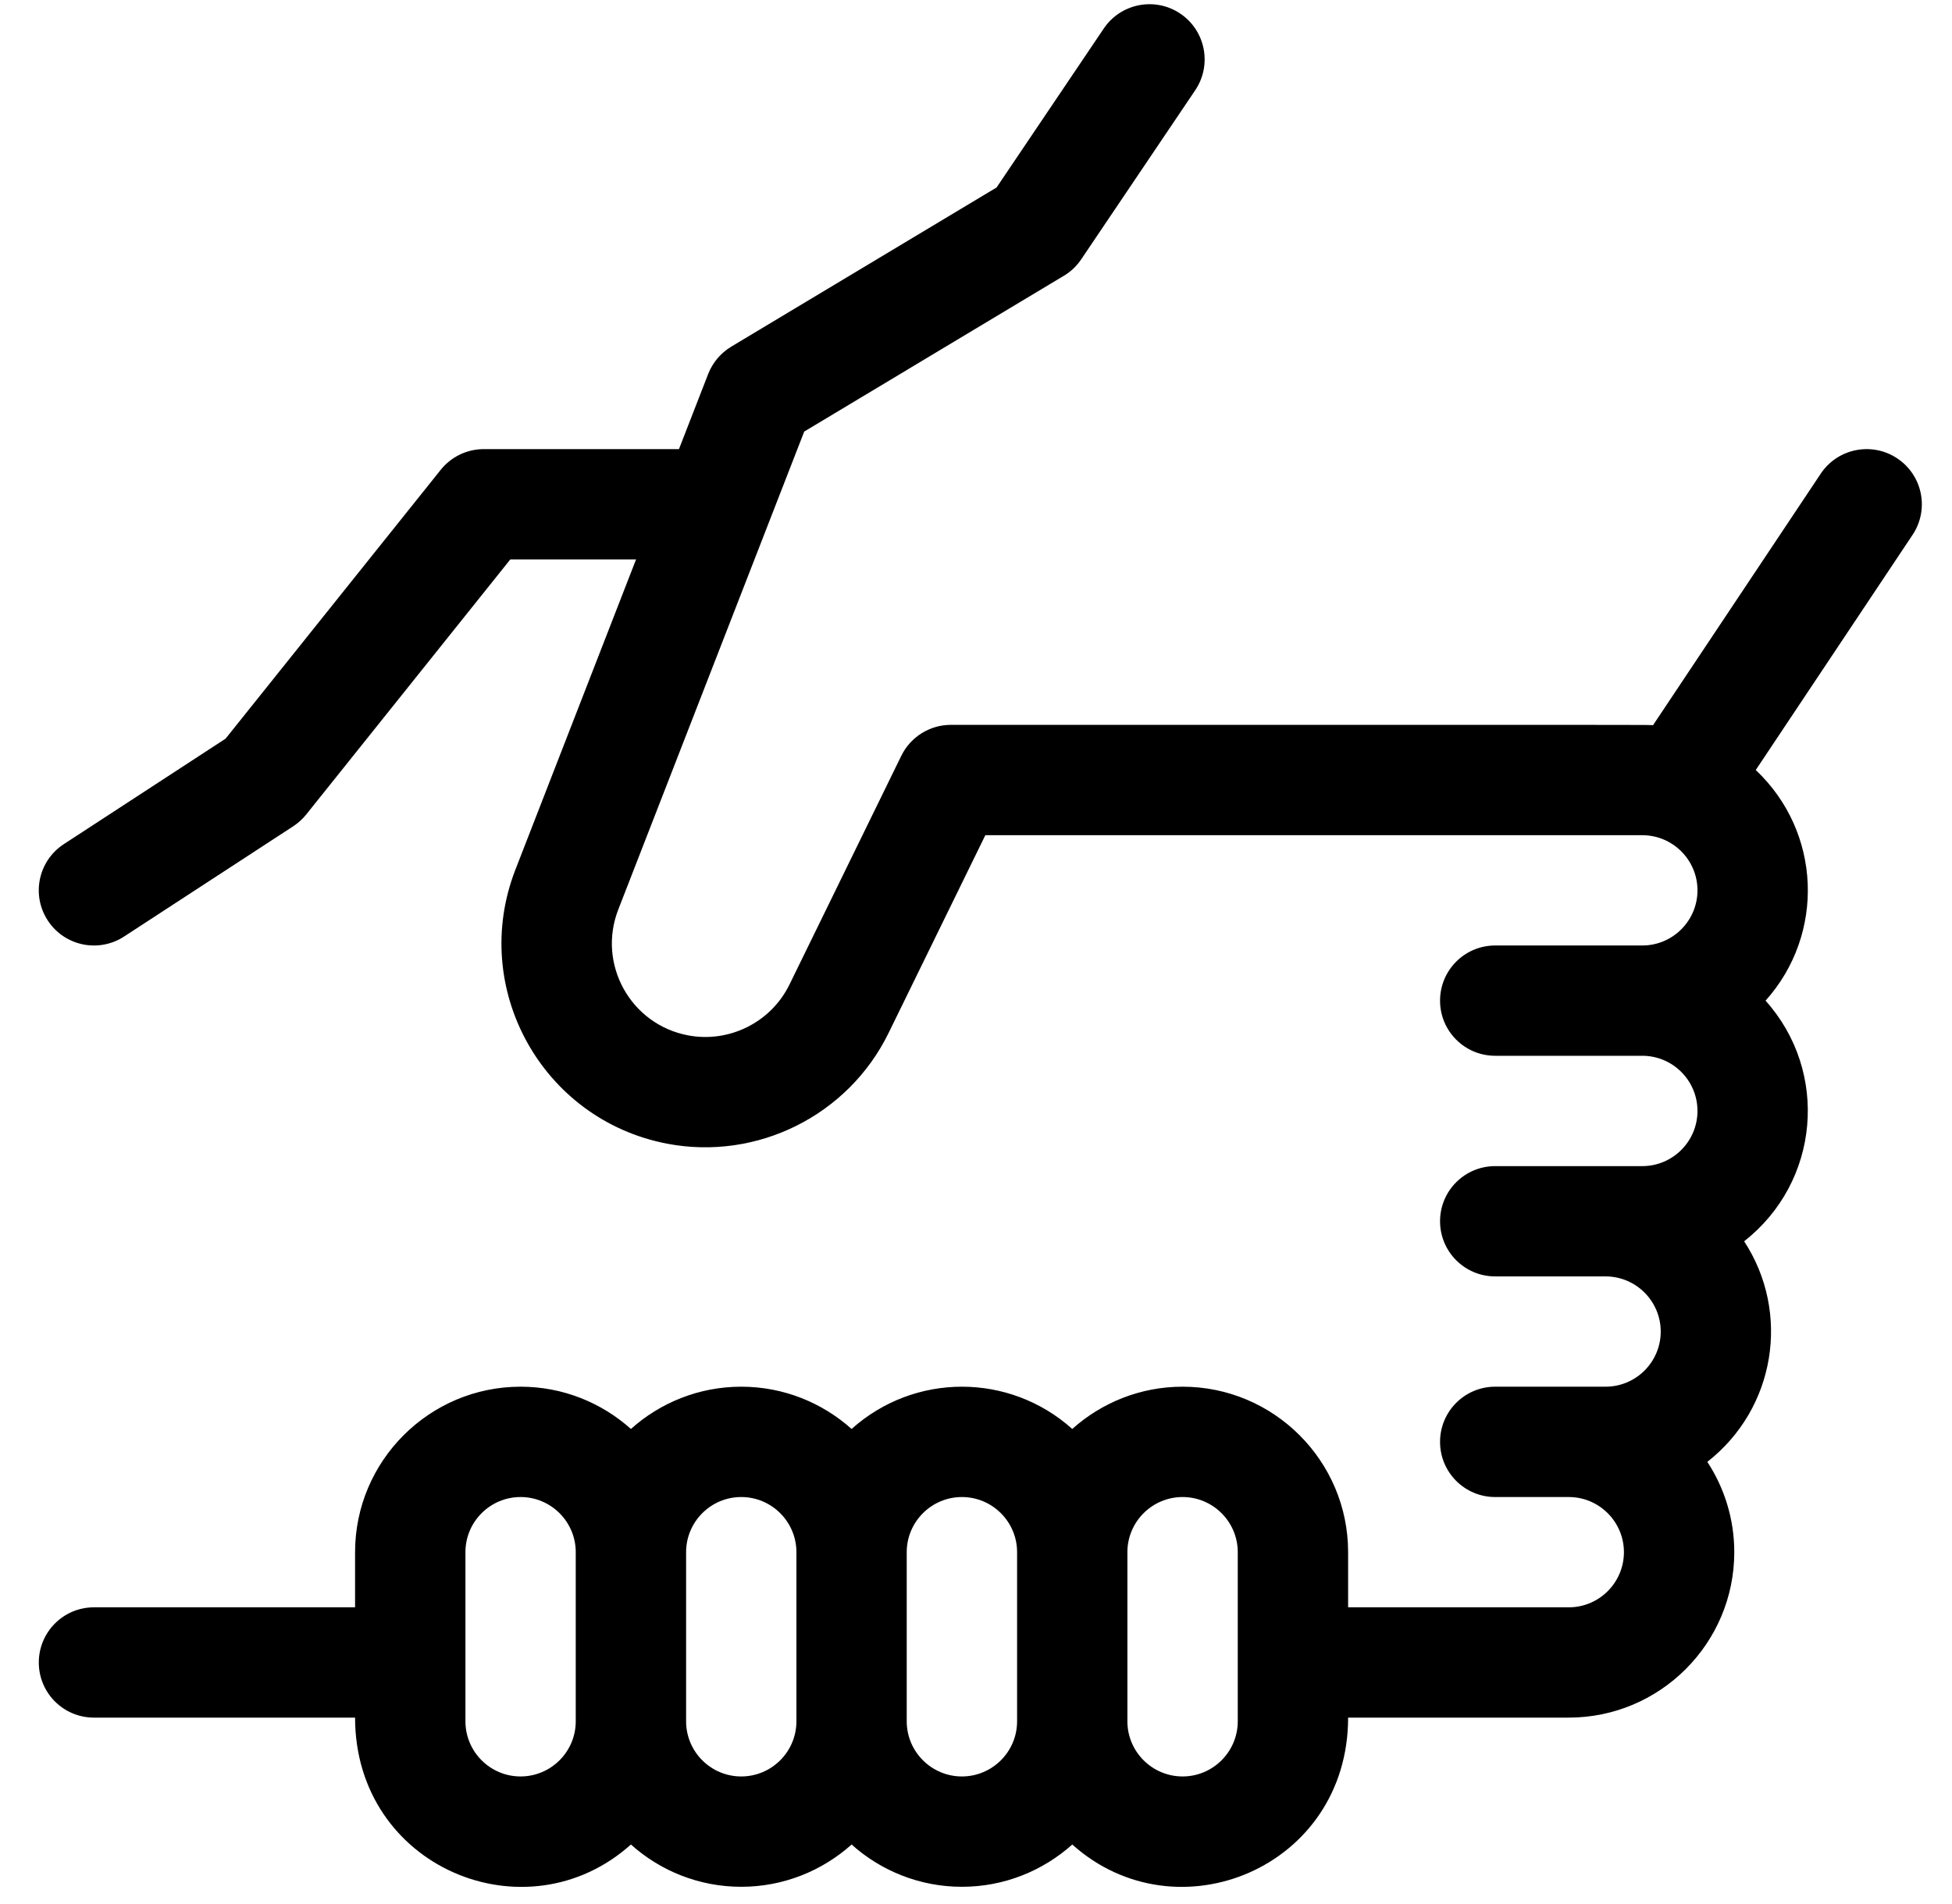 <svg width="41" height="40" viewBox="0 0 41 40" fill="none" xmlns="http://www.w3.org/2000/svg">
<path d="M39.85 9.63C39.318 9.275 38.598 9.419 38.243 9.951L34.72 15.236C34.534 15.225 35.539 15.228 19.972 15.228C19.53 15.228 19.126 15.48 18.931 15.878L16.582 20.684C16.193 21.479 15.314 21.917 14.446 21.75C13.241 21.518 12.542 20.251 12.986 19.109L16.892 9.066L22.345 5.794C22.491 5.707 22.615 5.589 22.71 5.448L25.105 1.895C25.462 1.364 25.322 0.644 24.791 0.286C24.261 -0.071 23.541 0.069 23.183 0.6L20.932 3.939L15.359 7.283C15.139 7.415 14.969 7.617 14.875 7.856L14.261 9.435C14.181 9.435 10.257 9.435 10.162 9.435C9.81 9.435 9.477 9.595 9.257 9.87L4.738 15.518L1.34 17.734C0.804 18.084 0.653 18.801 1.003 19.337C1.353 19.874 2.071 20.024 2.606 19.675L6.16 17.358C6.263 17.29 6.355 17.207 6.432 17.111L10.719 11.752H13.36L10.826 18.269C9.856 20.762 11.386 23.521 14.008 24.026C15.902 24.39 17.817 23.434 18.664 21.701L20.696 17.546H34.495C35.134 17.546 35.654 18.066 35.654 18.704C35.654 19.343 35.134 19.863 34.495 19.863H31.405C30.765 19.863 30.247 20.382 30.247 21.022C30.247 21.662 30.765 22.18 31.405 22.18H34.495C35.134 22.18 35.654 22.7 35.654 23.339C35.654 23.978 35.134 24.498 34.495 24.498H31.405C30.765 24.498 30.247 25.016 30.247 25.656C30.247 26.296 30.765 26.815 31.405 26.815H33.723C34.362 26.815 34.882 27.335 34.882 27.974C34.882 28.613 34.362 29.132 33.723 29.132H31.405C30.765 29.132 30.247 29.651 30.247 30.291C30.247 30.931 30.765 31.45 31.405 31.45H32.95C33.589 31.45 34.109 31.97 34.109 32.608C34.109 33.247 33.589 33.767 32.95 33.767H28.316V32.608C28.316 30.692 26.756 29.132 24.839 29.132C23.95 29.132 23.137 29.469 22.522 30.02C21.2 28.835 19.207 28.837 17.887 30.02C17.271 29.469 16.459 29.132 15.569 29.132C14.68 29.132 13.867 29.469 13.252 30.02C12.636 29.469 11.824 29.132 10.934 29.132C9.018 29.132 7.458 30.692 7.458 32.608V33.767H1.973C1.333 33.767 0.815 34.286 0.815 34.926C0.815 35.566 1.333 36.084 1.973 36.084H7.458C7.458 39.233 11.05 40.723 13.252 38.75C13.867 39.301 14.68 39.638 15.569 39.638C16.459 39.638 17.271 39.301 17.887 38.75C18.502 39.301 19.315 39.638 20.204 39.638C21.094 39.638 21.906 39.301 22.522 38.75C24.721 40.721 28.316 39.236 28.316 36.084H32.95C34.867 36.084 36.427 34.525 36.427 32.608C36.427 31.909 36.218 31.257 35.861 30.711C37.292 29.592 37.617 27.581 36.634 26.077C38.221 24.834 38.427 22.521 37.084 21.022C38.339 19.622 38.258 17.478 36.878 16.177L40.172 11.236C40.527 10.704 40.383 9.985 39.85 9.63ZM10.934 37.32C10.295 37.32 9.776 36.8 9.776 36.162V32.608C9.776 31.97 10.295 31.45 10.934 31.45C11.573 31.45 12.093 31.97 12.093 32.608V36.162C12.093 36.8 11.573 37.32 10.934 37.32ZM15.569 37.32C14.93 37.32 14.411 36.8 14.411 36.162V32.608C14.411 31.97 14.93 31.45 15.569 31.45C16.208 31.45 16.728 31.97 16.728 32.608V36.162C16.728 36.8 16.208 37.32 15.569 37.32ZM20.204 37.32C19.565 37.32 19.045 36.8 19.045 36.162V32.608C19.045 31.97 19.565 31.45 20.204 31.45C20.843 31.45 21.363 31.97 21.363 32.608V36.162C21.363 36.8 20.843 37.32 20.204 37.32ZM25.998 36.162C25.998 36.8 25.478 37.32 24.839 37.32C24.2 37.32 23.68 36.8 23.68 36.162V32.608C23.68 31.97 24.2 31.45 24.839 31.45C25.478 31.45 25.998 31.97 25.998 32.608V36.162Z" fill="black"/>
</svg>
